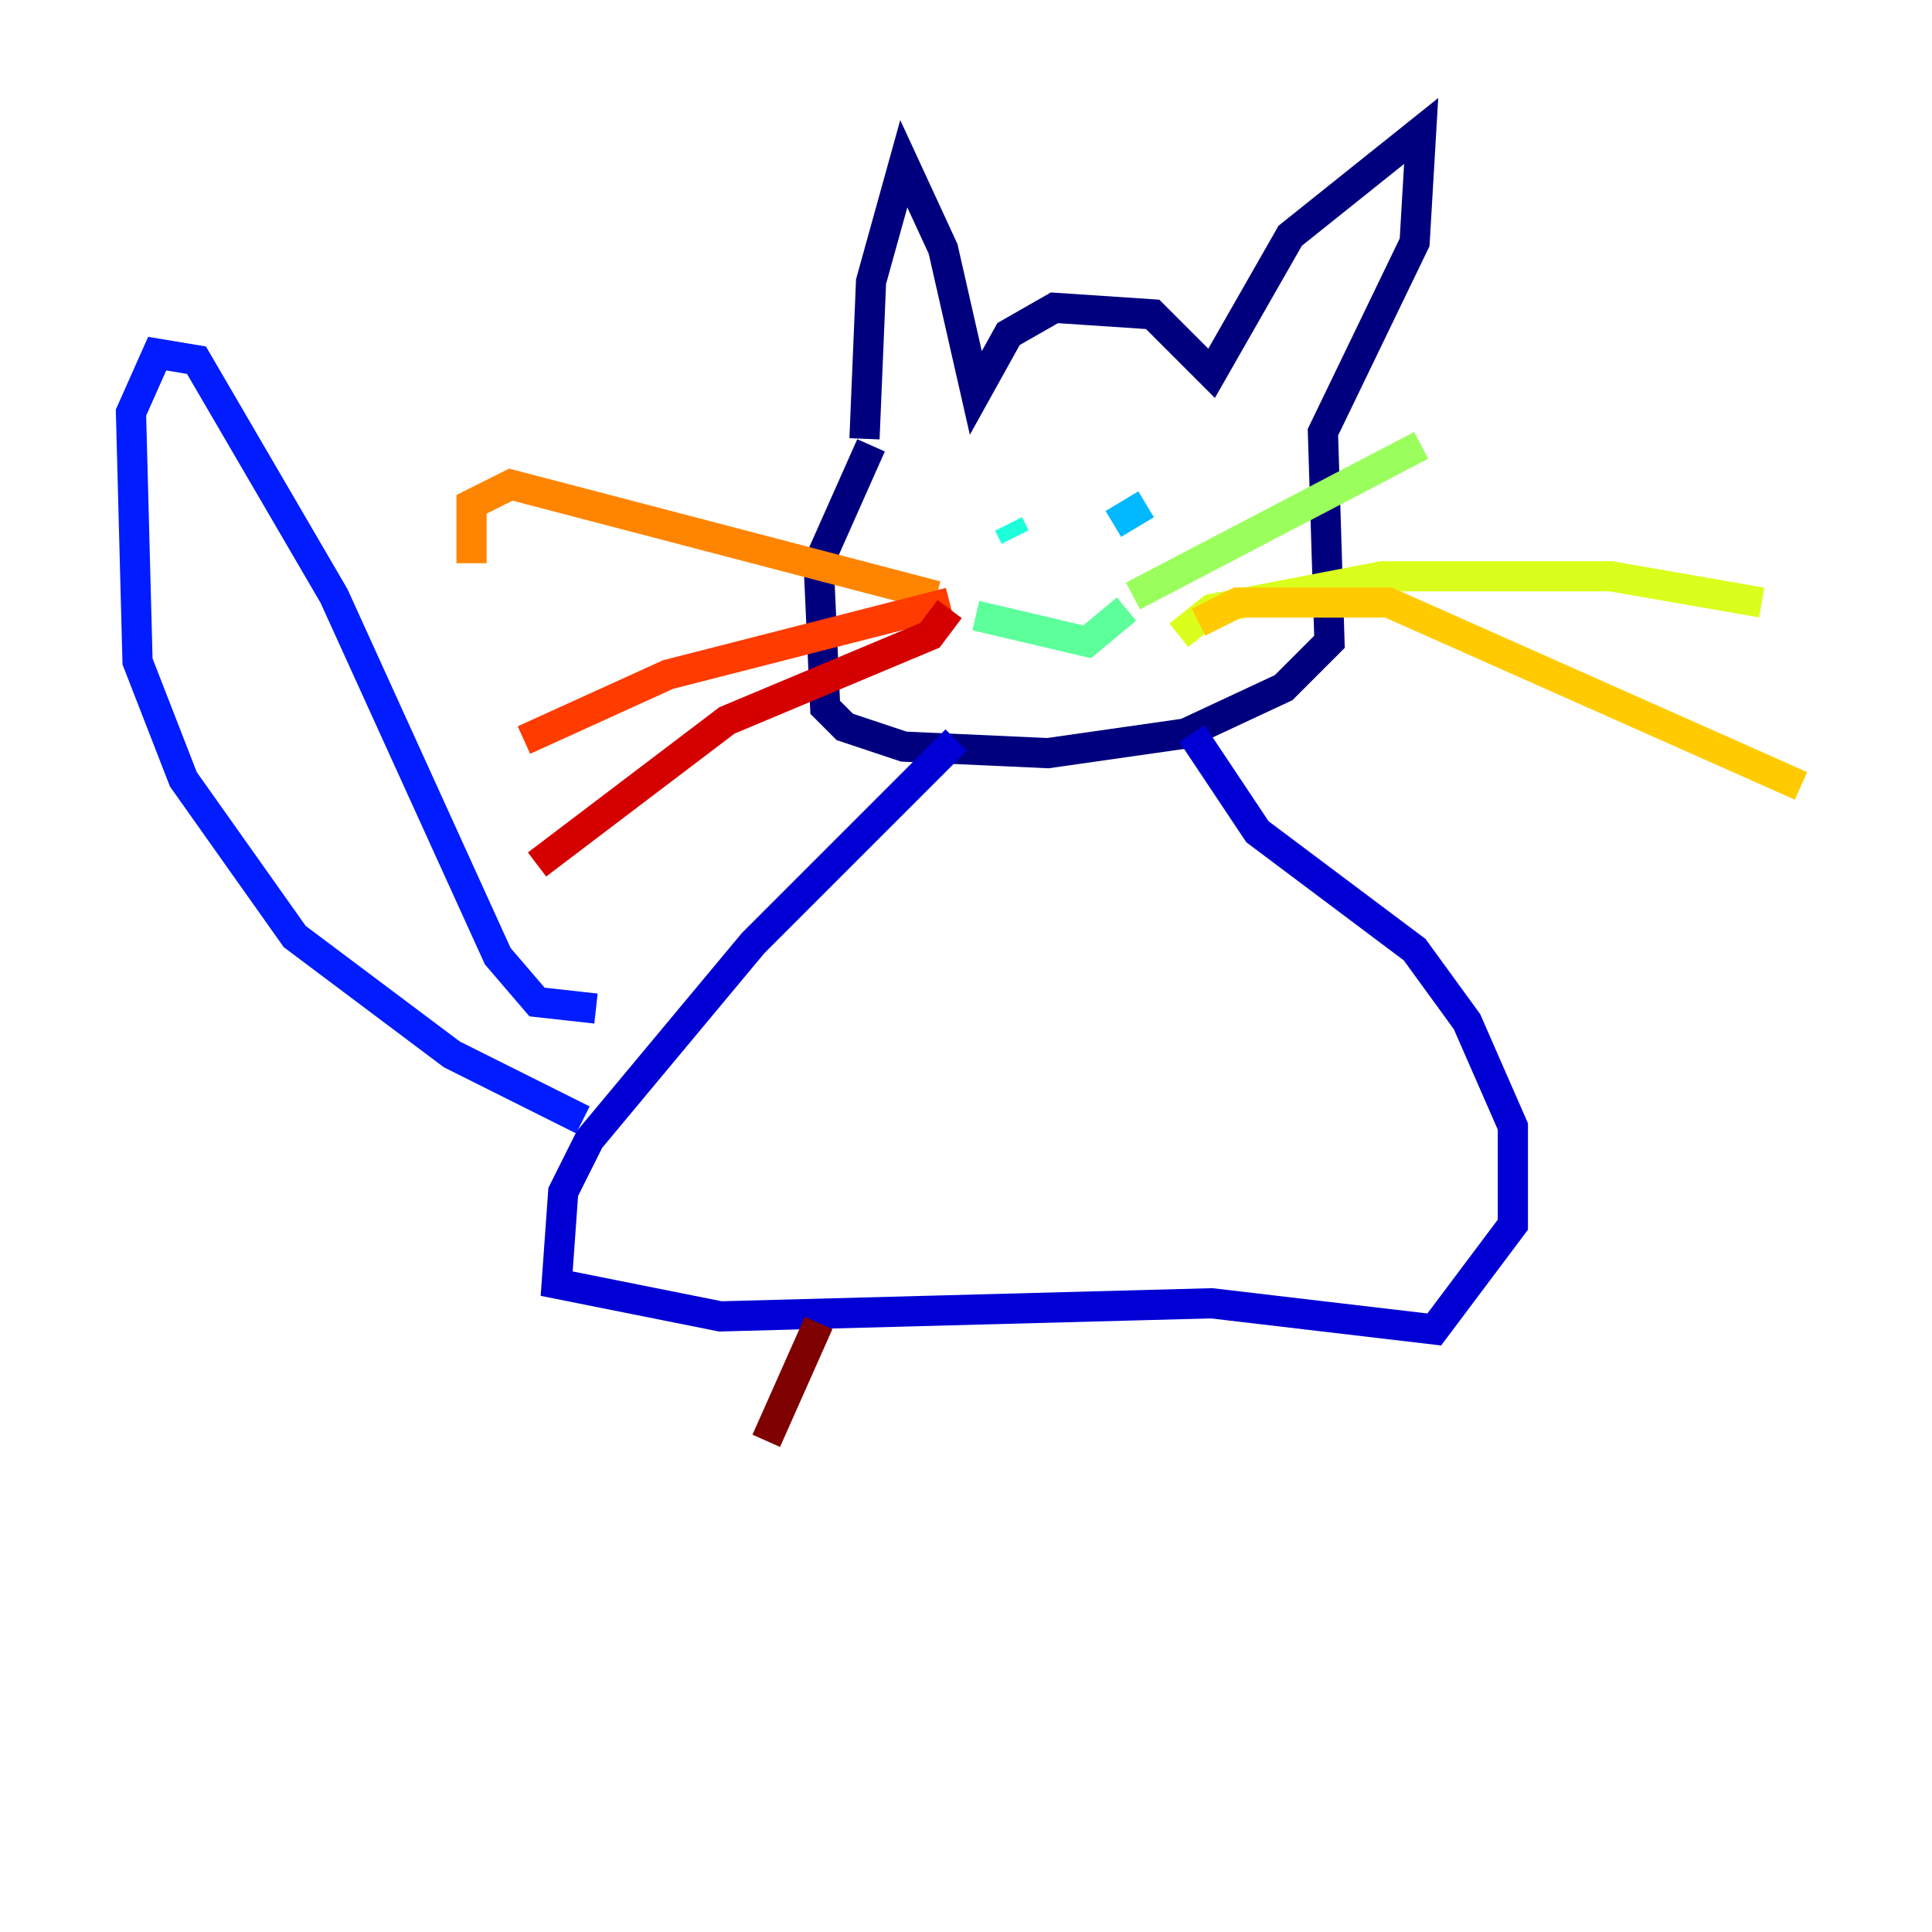 <?xml version="1.0" encoding="utf-8" ?>
<svg baseProfile="tiny" height="128" version="1.2" viewBox="0,0,128,128" width="128" xmlns="http://www.w3.org/2000/svg" xmlns:ev="http://www.w3.org/2001/xml-events" xmlns:xlink="http://www.w3.org/1999/xlink"><defs /><polyline fill="none" points="57.275,29.071 57.709,18.658 59.878,10.848 62.481,16.488 64.651,26.034 66.82,22.129 69.858,20.393 76.366,20.827 80.271,24.732 85.478,15.62 94.156,8.678 93.722,16.054 87.647,28.637 88.081,42.522 85.044,45.559 78.536,48.597 69.424,49.898 59.878,49.464 55.973,48.163 54.671,46.861 54.237,37.315 57.709,29.505" stroke="#00007f" stroke-width="2" /><polyline fill="none" points="63.349,49.031 49.898,62.481 39.051,75.498 37.315,78.969 36.881,85.044 47.729,87.214 80.271,86.346 95.024,88.081 100.231,81.139 100.231,74.63 97.193,67.688 93.722,62.915 83.308,55.105 78.969,48.597" stroke="#0000d5" stroke-width="2" /><polyline fill="none" points="38.617,74.197 29.939,69.858 19.525,62.047 12.149,51.634 9.112,43.824 8.678,27.336 10.414,23.43 13.017,23.864 22.129,39.485 32.976,63.349 35.58,66.386 39.485,66.82" stroke="#001cff" stroke-width="2" /><polyline fill="none" points="63.783,34.278 63.783,34.278" stroke="#006cff" stroke-width="2" /><polyline fill="none" points="75.932,33.41 73.763,34.712" stroke="#00b8ff" stroke-width="2" /><polyline fill="none" points="66.82,34.712 67.254,35.58" stroke="#1cffda" stroke-width="2" /><polyline fill="none" points="64.651,40.786 72.027,42.522 74.63,40.352" stroke="#5cff9a" stroke-width="2" /><polyline fill="none" points="75.064,39.485 94.156,29.505" stroke="#9aff5c" stroke-width="2" /><polyline fill="none" points="78.102,42.088 80.271,40.352 91.552,38.183 106.739,38.183 116.719,39.919" stroke="#daff1c" stroke-width="2" /><polyline fill="none" points="79.403,41.22 82.007,39.919 91.986,39.919 119.322,52.068" stroke="#ffcb00" stroke-width="2" /><polyline fill="none" points="62.047,39.485 33.844,32.108 31.241,33.41 31.241,37.315" stroke="#ff8500" stroke-width="2" /><polyline fill="none" points="62.915,39.919 44.258,44.691 34.712,49.031" stroke="#ff3b00" stroke-width="2" /><polyline fill="none" points="62.915,40.352 61.614,42.088 48.163,47.729 35.58,57.275" stroke="#d50000" stroke-width="2" /><polyline fill="none" points="54.237,87.647 50.766,95.458" stroke="#7f0000" stroke-width="2" /></svg>